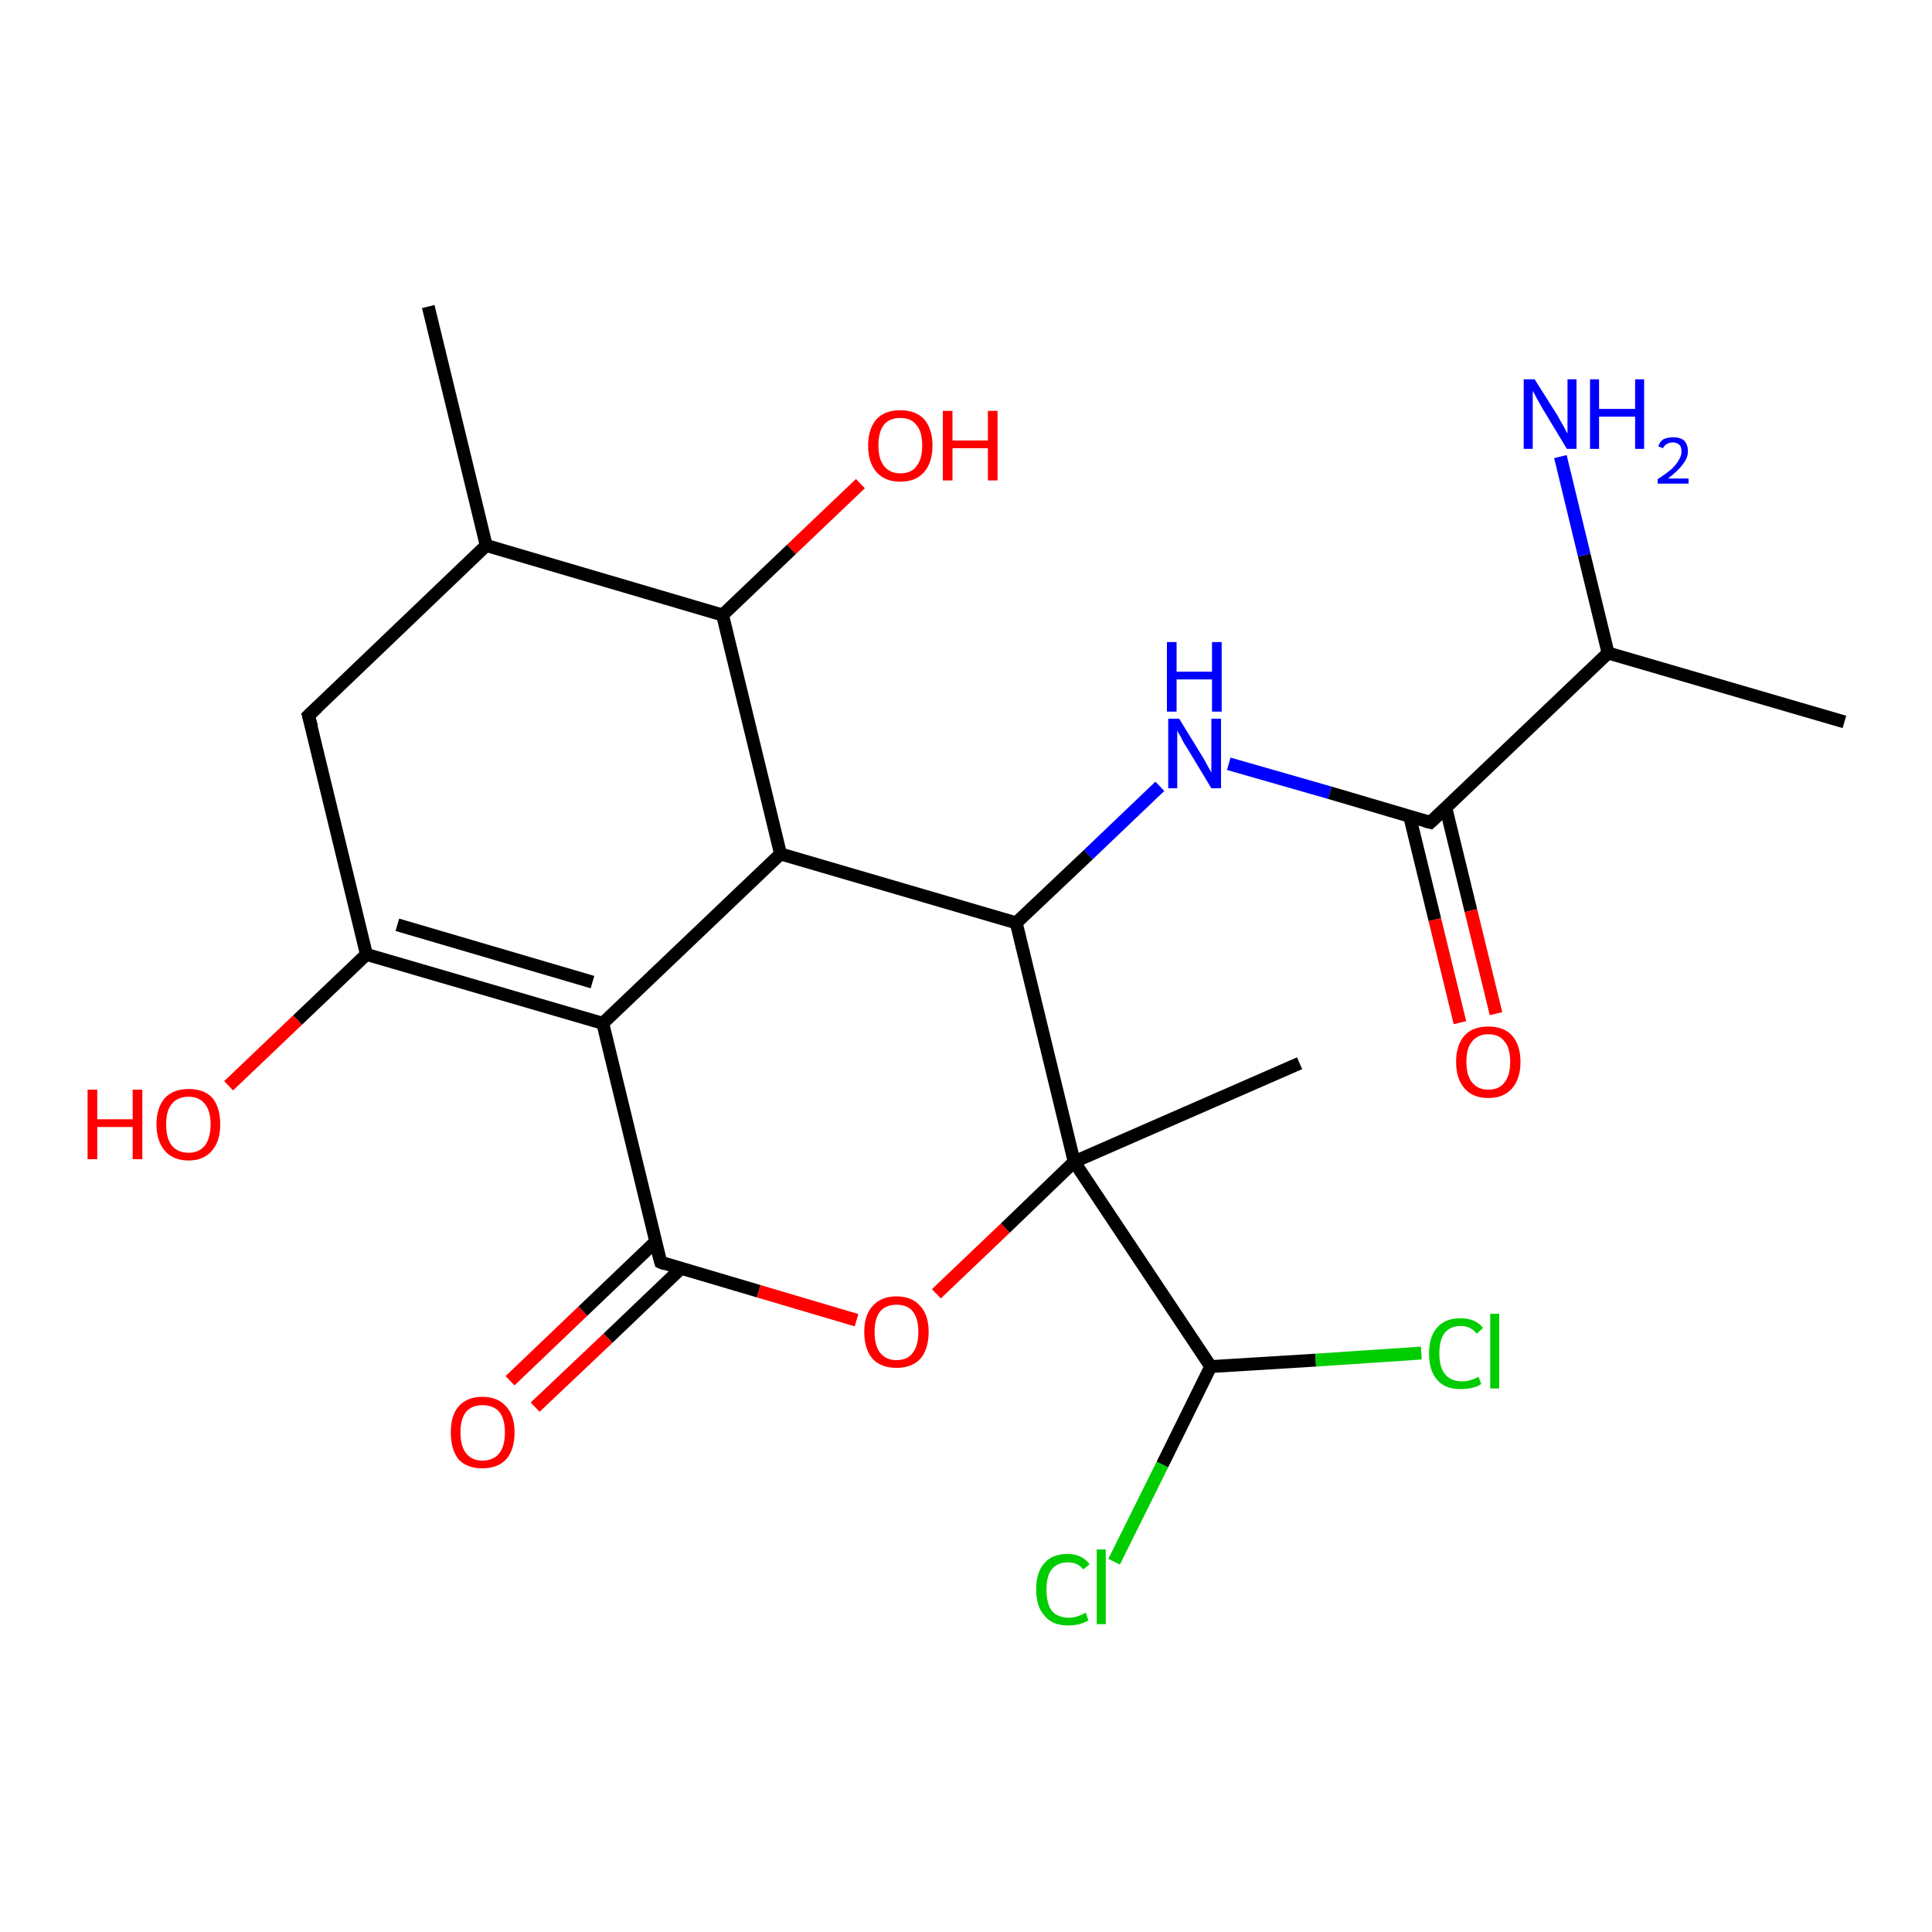 <?xml version='1.0' encoding='iso-8859-1'?>
<svg version='1.1' baseProfile='full'
              xmlns='http://www.w3.org/2000/svg'
                      xmlns:rdkit='http://www.rdkit.org/xml'
                      xmlns:xlink='http://www.w3.org/1999/xlink'
                  xml:space='preserve'
width='300px' height='300px' viewBox='0 0 300 300'>
<!-- END OF HEADER -->
<rect style='opacity:1.0;fill:#FFFFFF;stroke:none' width='300.0' height='300.0' x='0.0' y='0.0'> </rect>
<path class='bond-0 atom-0 atom-1' d='M 173.0,242.5 L 180.5,227.4' style='fill:none;fill-rule:evenodd;stroke:#00CC00;stroke-width:2.0px;stroke-linecap:butt;stroke-linejoin:miter;stroke-opacity:1' />
<path class='bond-0 atom-0 atom-1' d='M 180.5,227.4 L 188.0,212.2' style='fill:none;fill-rule:evenodd;stroke:#000000;stroke-width:2.0px;stroke-linecap:butt;stroke-linejoin:miter;stroke-opacity:1' />
<path class='bond-1 atom-1 atom-2' d='M 188.0,212.2 L 204.3,211.2' style='fill:none;fill-rule:evenodd;stroke:#000000;stroke-width:2.0px;stroke-linecap:butt;stroke-linejoin:miter;stroke-opacity:1' />
<path class='bond-1 atom-1 atom-2' d='M 204.3,211.2 L 220.7,210.1' style='fill:none;fill-rule:evenodd;stroke:#00CC00;stroke-width:2.0px;stroke-linecap:butt;stroke-linejoin:miter;stroke-opacity:1' />
<path class='bond-2 atom-1 atom-3' d='M 188.0,212.2 L 166.8,180.4' style='fill:none;fill-rule:evenodd;stroke:#000000;stroke-width:2.0px;stroke-linecap:butt;stroke-linejoin:miter;stroke-opacity:1' />
<path class='bond-3 atom-3 atom-4' d='M 166.8,180.4 L 156.1,190.7' style='fill:none;fill-rule:evenodd;stroke:#000000;stroke-width:2.0px;stroke-linecap:butt;stroke-linejoin:miter;stroke-opacity:1' />
<path class='bond-3 atom-3 atom-4' d='M 156.1,190.7 L 145.4,200.9' style='fill:none;fill-rule:evenodd;stroke:#FF0000;stroke-width:2.0px;stroke-linecap:butt;stroke-linejoin:miter;stroke-opacity:1' />
<path class='bond-4 atom-4 atom-5' d='M 133.0,205.0 L 117.8,200.5' style='fill:none;fill-rule:evenodd;stroke:#FF0000;stroke-width:2.0px;stroke-linecap:butt;stroke-linejoin:miter;stroke-opacity:1' />
<path class='bond-4 atom-4 atom-5' d='M 117.8,200.5 L 102.6,196.0' style='fill:none;fill-rule:evenodd;stroke:#000000;stroke-width:2.0px;stroke-linecap:butt;stroke-linejoin:miter;stroke-opacity:1' />
<path class='bond-5 atom-5 atom-6' d='M 101.8,192.8 L 90.5,203.6' style='fill:none;fill-rule:evenodd;stroke:#000000;stroke-width:2.0px;stroke-linecap:butt;stroke-linejoin:miter;stroke-opacity:1' />
<path class='bond-5 atom-5 atom-6' d='M 90.5,203.6 L 79.2,214.4' style='fill:none;fill-rule:evenodd;stroke:#FF0000;stroke-width:2.0px;stroke-linecap:butt;stroke-linejoin:miter;stroke-opacity:1' />
<path class='bond-5 atom-5 atom-6' d='M 105.7,197.0 L 94.4,207.8' style='fill:none;fill-rule:evenodd;stroke:#000000;stroke-width:2.0px;stroke-linecap:butt;stroke-linejoin:miter;stroke-opacity:1' />
<path class='bond-5 atom-5 atom-6' d='M 94.4,207.8 L 83.1,218.5' style='fill:none;fill-rule:evenodd;stroke:#FF0000;stroke-width:2.0px;stroke-linecap:butt;stroke-linejoin:miter;stroke-opacity:1' />
<path class='bond-6 atom-5 atom-7' d='M 102.6,196.0 L 93.6,158.9' style='fill:none;fill-rule:evenodd;stroke:#000000;stroke-width:2.0px;stroke-linecap:butt;stroke-linejoin:miter;stroke-opacity:1' />
<path class='bond-7 atom-7 atom-8' d='M 93.6,158.9 L 56.9,148.2' style='fill:none;fill-rule:evenodd;stroke:#000000;stroke-width:2.0px;stroke-linecap:butt;stroke-linejoin:miter;stroke-opacity:1' />
<path class='bond-7 atom-7 atom-8' d='M 92.0,152.5 L 61.7,143.6' style='fill:none;fill-rule:evenodd;stroke:#000000;stroke-width:2.0px;stroke-linecap:butt;stroke-linejoin:miter;stroke-opacity:1' />
<path class='bond-8 atom-8 atom-9' d='M 56.9,148.2 L 46.2,158.4' style='fill:none;fill-rule:evenodd;stroke:#000000;stroke-width:2.0px;stroke-linecap:butt;stroke-linejoin:miter;stroke-opacity:1' />
<path class='bond-8 atom-8 atom-9' d='M 46.2,158.4 L 35.5,168.6' style='fill:none;fill-rule:evenodd;stroke:#FF0000;stroke-width:2.0px;stroke-linecap:butt;stroke-linejoin:miter;stroke-opacity:1' />
<path class='bond-9 atom-8 atom-10' d='M 56.9,148.2 L 47.9,111.1' style='fill:none;fill-rule:evenodd;stroke:#000000;stroke-width:2.0px;stroke-linecap:butt;stroke-linejoin:miter;stroke-opacity:1' />
<path class='bond-10 atom-10 atom-11' d='M 47.9,111.1 L 75.5,84.7' style='fill:none;fill-rule:evenodd;stroke:#000000;stroke-width:2.0px;stroke-linecap:butt;stroke-linejoin:miter;stroke-opacity:1' />
<path class='bond-11 atom-11 atom-12' d='M 75.5,84.7 L 112.2,95.5' style='fill:none;fill-rule:evenodd;stroke:#000000;stroke-width:2.0px;stroke-linecap:butt;stroke-linejoin:miter;stroke-opacity:1' />
<path class='bond-12 atom-12 atom-13' d='M 112.2,95.5 L 122.9,85.3' style='fill:none;fill-rule:evenodd;stroke:#000000;stroke-width:2.0px;stroke-linecap:butt;stroke-linejoin:miter;stroke-opacity:1' />
<path class='bond-12 atom-12 atom-13' d='M 122.9,85.3 L 133.6,75.1' style='fill:none;fill-rule:evenodd;stroke:#FF0000;stroke-width:2.0px;stroke-linecap:butt;stroke-linejoin:miter;stroke-opacity:1' />
<path class='bond-13 atom-12 atom-14' d='M 112.2,95.5 L 121.2,132.6' style='fill:none;fill-rule:evenodd;stroke:#000000;stroke-width:2.0px;stroke-linecap:butt;stroke-linejoin:miter;stroke-opacity:1' />
<path class='bond-14 atom-14 atom-15' d='M 121.2,132.6 L 157.8,143.3' style='fill:none;fill-rule:evenodd;stroke:#000000;stroke-width:2.0px;stroke-linecap:butt;stroke-linejoin:miter;stroke-opacity:1' />
<path class='bond-15 atom-15 atom-16' d='M 157.8,143.3 L 169.0,132.7' style='fill:none;fill-rule:evenodd;stroke:#000000;stroke-width:2.0px;stroke-linecap:butt;stroke-linejoin:miter;stroke-opacity:1' />
<path class='bond-15 atom-15 atom-16' d='M 169.0,132.7 L 180.1,122.1' style='fill:none;fill-rule:evenodd;stroke:#0000FF;stroke-width:2.0px;stroke-linecap:butt;stroke-linejoin:miter;stroke-opacity:1' />
<path class='bond-16 atom-16 atom-17' d='M 190.8,118.6 L 206.5,123.1' style='fill:none;fill-rule:evenodd;stroke:#0000FF;stroke-width:2.0px;stroke-linecap:butt;stroke-linejoin:miter;stroke-opacity:1' />
<path class='bond-16 atom-16 atom-17' d='M 206.5,123.1 L 222.1,127.7' style='fill:none;fill-rule:evenodd;stroke:#000000;stroke-width:2.0px;stroke-linecap:butt;stroke-linejoin:miter;stroke-opacity:1' />
<path class='bond-17 atom-17 atom-18' d='M 218.9,126.8 L 222.8,142.8' style='fill:none;fill-rule:evenodd;stroke:#000000;stroke-width:2.0px;stroke-linecap:butt;stroke-linejoin:miter;stroke-opacity:1' />
<path class='bond-17 atom-17 atom-18' d='M 222.8,142.8 L 226.7,158.8' style='fill:none;fill-rule:evenodd;stroke:#FF0000;stroke-width:2.0px;stroke-linecap:butt;stroke-linejoin:miter;stroke-opacity:1' />
<path class='bond-17 atom-17 atom-18' d='M 224.5,125.4 L 228.4,141.4' style='fill:none;fill-rule:evenodd;stroke:#000000;stroke-width:2.0px;stroke-linecap:butt;stroke-linejoin:miter;stroke-opacity:1' />
<path class='bond-17 atom-17 atom-18' d='M 228.4,141.4 L 232.3,157.4' style='fill:none;fill-rule:evenodd;stroke:#FF0000;stroke-width:2.0px;stroke-linecap:butt;stroke-linejoin:miter;stroke-opacity:1' />
<path class='bond-18 atom-17 atom-19' d='M 222.1,127.7 L 249.7,101.4' style='fill:none;fill-rule:evenodd;stroke:#000000;stroke-width:2.0px;stroke-linecap:butt;stroke-linejoin:miter;stroke-opacity:1' />
<path class='bond-19 atom-19 atom-20' d='M 249.7,101.4 L 246.0,86.2' style='fill:none;fill-rule:evenodd;stroke:#000000;stroke-width:2.0px;stroke-linecap:butt;stroke-linejoin:miter;stroke-opacity:1' />
<path class='bond-19 atom-19 atom-20' d='M 246.0,86.2 L 242.3,70.9' style='fill:none;fill-rule:evenodd;stroke:#0000FF;stroke-width:2.0px;stroke-linecap:butt;stroke-linejoin:miter;stroke-opacity:1' />
<path class='bond-20 atom-19 atom-21' d='M 249.7,101.4 L 286.4,112.1' style='fill:none;fill-rule:evenodd;stroke:#000000;stroke-width:2.0px;stroke-linecap:butt;stroke-linejoin:miter;stroke-opacity:1' />
<path class='bond-21 atom-11 atom-22' d='M 75.5,84.7 L 66.5,47.6' style='fill:none;fill-rule:evenodd;stroke:#000000;stroke-width:2.0px;stroke-linecap:butt;stroke-linejoin:miter;stroke-opacity:1' />
<path class='bond-22 atom-3 atom-23' d='M 166.8,180.4 L 201.8,165.1' style='fill:none;fill-rule:evenodd;stroke:#000000;stroke-width:2.0px;stroke-linecap:butt;stroke-linejoin:miter;stroke-opacity:1' />
<path class='bond-23 atom-14 atom-7' d='M 121.2,132.6 L 93.6,158.9' style='fill:none;fill-rule:evenodd;stroke:#000000;stroke-width:2.0px;stroke-linecap:butt;stroke-linejoin:miter;stroke-opacity:1' />
<path class='bond-24 atom-15 atom-3' d='M 157.8,143.3 L 166.8,180.4' style='fill:none;fill-rule:evenodd;stroke:#000000;stroke-width:2.0px;stroke-linecap:butt;stroke-linejoin:miter;stroke-opacity:1' />
<path d='M 103.3,196.3 L 102.6,196.0 L 102.1,194.2' style='fill:none;stroke:#000000;stroke-width:2.0px;stroke-linecap:butt;stroke-linejoin:miter;stroke-opacity:1;' />
<path d='M 48.4,112.9 L 47.9,111.1 L 49.3,109.8' style='fill:none;stroke:#000000;stroke-width:2.0px;stroke-linecap:butt;stroke-linejoin:miter;stroke-opacity:1;' />
<path d='M 221.3,127.5 L 222.1,127.7 L 223.5,126.4' style='fill:none;stroke:#000000;stroke-width:2.0px;stroke-linecap:butt;stroke-linejoin:miter;stroke-opacity:1;' />
<path class='atom-0' d='M 160.9 246.8
Q 160.9 244.1, 162.2 242.7
Q 163.4 241.3, 165.8 241.3
Q 168.0 241.3, 169.2 242.9
L 168.2 243.7
Q 167.4 242.6, 165.8 242.6
Q 164.2 242.6, 163.3 243.7
Q 162.5 244.7, 162.5 246.8
Q 162.5 249.0, 163.3 250.1
Q 164.2 251.2, 166.0 251.2
Q 167.2 251.2, 168.6 250.4
L 169.0 251.6
Q 168.4 252.0, 167.6 252.2
Q 166.7 252.4, 165.8 252.4
Q 163.4 252.4, 162.2 250.9
Q 160.9 249.5, 160.9 246.8
' fill='#00CC00'/>
<path class='atom-0' d='M 170.3 240.6
L 171.7 240.6
L 171.7 252.2
L 170.3 252.2
L 170.3 240.6
' fill='#00CC00'/>
<path class='atom-2' d='M 221.9 210.2
Q 221.9 207.5, 223.2 206.1
Q 224.4 204.7, 226.8 204.7
Q 229.1 204.7, 230.3 206.2
L 229.3 207.1
Q 228.4 205.9, 226.8 205.9
Q 225.2 205.9, 224.3 207.0
Q 223.5 208.1, 223.5 210.2
Q 223.5 212.3, 224.4 213.4
Q 225.3 214.5, 227.0 214.5
Q 228.2 214.5, 229.6 213.8
L 230.0 214.9
Q 229.5 215.3, 228.6 215.5
Q 227.7 215.7, 226.8 215.7
Q 224.4 215.7, 223.2 214.3
Q 221.9 212.9, 221.9 210.2
' fill='#00CC00'/>
<path class='atom-2' d='M 231.4 204.0
L 232.8 204.0
L 232.8 215.6
L 231.4 215.6
L 231.4 204.0
' fill='#00CC00'/>
<path class='atom-4' d='M 134.2 206.8
Q 134.2 204.2, 135.5 202.8
Q 136.8 201.3, 139.2 201.3
Q 141.6 201.3, 142.9 202.8
Q 144.2 204.2, 144.2 206.8
Q 144.2 209.5, 142.9 211.0
Q 141.6 212.4, 139.2 212.4
Q 136.8 212.4, 135.5 211.0
Q 134.2 209.5, 134.2 206.8
M 139.2 211.2
Q 140.9 211.2, 141.7 210.1
Q 142.6 209.0, 142.6 206.8
Q 142.6 204.7, 141.7 203.6
Q 140.9 202.6, 139.2 202.6
Q 137.6 202.6, 136.7 203.6
Q 135.8 204.7, 135.8 206.8
Q 135.8 209.0, 136.7 210.1
Q 137.6 211.2, 139.2 211.2
' fill='#FF0000'/>
<path class='atom-6' d='M 70.0 222.4
Q 70.0 219.8, 71.2 218.4
Q 72.5 216.9, 74.9 216.9
Q 77.3 216.9, 78.6 218.4
Q 79.9 219.8, 79.9 222.4
Q 79.9 225.1, 78.6 226.6
Q 77.3 228.0, 74.9 228.0
Q 72.5 228.0, 71.2 226.6
Q 70.0 225.1, 70.0 222.4
M 74.9 226.8
Q 76.6 226.8, 77.5 225.7
Q 78.4 224.6, 78.4 222.4
Q 78.4 220.3, 77.5 219.2
Q 76.6 218.2, 74.9 218.2
Q 73.3 218.2, 72.4 219.2
Q 71.5 220.3, 71.5 222.4
Q 71.5 224.6, 72.4 225.7
Q 73.3 226.8, 74.9 226.8
' fill='#FF0000'/>
<path class='atom-9' d='M 13.6 169.2
L 15.1 169.2
L 15.1 173.8
L 20.6 173.8
L 20.6 169.2
L 22.1 169.2
L 22.1 180.0
L 20.6 180.0
L 20.6 175.0
L 15.1 175.0
L 15.1 180.0
L 13.6 180.0
L 13.6 169.2
' fill='#FF0000'/>
<path class='atom-9' d='M 24.3 174.6
Q 24.3 172.0, 25.6 170.5
Q 26.9 169.1, 29.3 169.1
Q 31.7 169.1, 33.0 170.5
Q 34.2 172.0, 34.2 174.6
Q 34.2 177.2, 32.9 178.7
Q 31.6 180.2, 29.3 180.2
Q 26.9 180.2, 25.6 178.7
Q 24.3 177.2, 24.3 174.6
M 29.3 179.0
Q 30.9 179.0, 31.8 177.9
Q 32.7 176.7, 32.7 174.6
Q 32.7 172.5, 31.8 171.4
Q 30.9 170.3, 29.3 170.3
Q 27.6 170.3, 26.7 171.4
Q 25.8 172.4, 25.8 174.6
Q 25.8 176.8, 26.7 177.9
Q 27.6 179.0, 29.3 179.0
' fill='#FF0000'/>
<path class='atom-13' d='M 134.8 69.2
Q 134.8 66.6, 136.1 65.1
Q 137.4 63.7, 139.8 63.7
Q 142.2 63.7, 143.5 65.1
Q 144.8 66.6, 144.8 69.2
Q 144.8 71.8, 143.5 73.3
Q 142.2 74.8, 139.8 74.8
Q 137.4 74.8, 136.1 73.3
Q 134.8 71.8, 134.8 69.2
M 139.8 73.5
Q 141.5 73.5, 142.3 72.4
Q 143.2 71.3, 143.2 69.2
Q 143.2 67.0, 142.3 66.0
Q 141.5 64.9, 139.8 64.9
Q 138.2 64.9, 137.3 65.9
Q 136.4 67.0, 136.4 69.2
Q 136.4 71.3, 137.3 72.4
Q 138.2 73.5, 139.8 73.5
' fill='#FF0000'/>
<path class='atom-13' d='M 146.4 63.8
L 147.9 63.8
L 147.9 68.4
L 153.4 68.4
L 153.4 63.8
L 154.9 63.8
L 154.9 74.6
L 153.4 74.6
L 153.4 69.6
L 147.9 69.6
L 147.9 74.6
L 146.4 74.6
L 146.4 63.8
' fill='#FF0000'/>
<path class='atom-16' d='M 183.1 111.6
L 186.6 117.3
Q 187.0 117.9, 187.5 118.9
Q 188.1 119.9, 188.1 120.0
L 188.1 111.6
L 189.6 111.6
L 189.6 122.4
L 188.1 122.4
L 184.3 116.1
Q 183.8 115.4, 183.4 114.5
Q 182.9 113.7, 182.8 113.4
L 182.8 122.4
L 181.4 122.4
L 181.4 111.6
L 183.1 111.6
' fill='#0000FF'/>
<path class='atom-16' d='M 181.2 99.7
L 182.7 99.7
L 182.7 104.3
L 188.2 104.3
L 188.2 99.7
L 189.7 99.7
L 189.7 110.5
L 188.2 110.5
L 188.2 105.5
L 182.7 105.5
L 182.7 110.5
L 181.2 110.5
L 181.2 99.7
' fill='#0000FF'/>
<path class='atom-18' d='M 226.1 164.9
Q 226.1 162.3, 227.4 160.8
Q 228.7 159.4, 231.1 159.4
Q 233.5 159.4, 234.8 160.8
Q 236.1 162.3, 236.1 164.9
Q 236.1 167.5, 234.8 169.0
Q 233.5 170.5, 231.1 170.5
Q 228.7 170.5, 227.4 169.0
Q 226.1 167.5, 226.1 164.9
M 231.1 169.2
Q 232.8 169.2, 233.6 168.1
Q 234.5 167.0, 234.5 164.9
Q 234.5 162.7, 233.6 161.7
Q 232.8 160.6, 231.1 160.6
Q 229.5 160.6, 228.6 161.7
Q 227.7 162.7, 227.7 164.9
Q 227.7 167.0, 228.6 168.1
Q 229.5 169.2, 231.1 169.2
' fill='#FF0000'/>
<path class='atom-20' d='M 238.3 58.9
L 241.9 64.6
Q 242.2 65.2, 242.8 66.2
Q 243.3 67.2, 243.4 67.3
L 243.4 58.9
L 244.8 58.9
L 244.8 69.7
L 243.3 69.7
L 239.5 63.4
Q 239.1 62.7, 238.6 61.8
Q 238.2 61.0, 238.0 60.7
L 238.0 69.7
L 236.6 69.7
L 236.6 58.9
L 238.3 58.9
' fill='#0000FF'/>
<path class='atom-20' d='M 246.9 58.9
L 248.3 58.9
L 248.3 63.5
L 253.9 63.5
L 253.9 58.9
L 255.3 58.9
L 255.3 69.7
L 253.9 69.7
L 253.9 64.7
L 248.3 64.7
L 248.3 69.7
L 246.9 69.7
L 246.9 58.9
' fill='#0000FF'/>
<path class='atom-20' d='M 257.5 69.3
Q 257.7 68.6, 258.3 68.2
Q 259.0 67.9, 259.8 67.9
Q 260.9 67.9, 261.5 68.4
Q 262.1 69.0, 262.1 70.1
Q 262.1 71.1, 261.3 72.1
Q 260.6 73.1, 259.0 74.3
L 262.2 74.3
L 262.2 75.1
L 257.4 75.1
L 257.4 74.4
Q 258.8 73.5, 259.6 72.8
Q 260.4 72.0, 260.7 71.4
Q 261.1 70.8, 261.1 70.1
Q 261.1 69.4, 260.8 69.1
Q 260.4 68.7, 259.8 68.7
Q 259.3 68.7, 258.9 68.9
Q 258.5 69.1, 258.2 69.6
L 257.5 69.3
' fill='#0000FF'/>
</svg>
